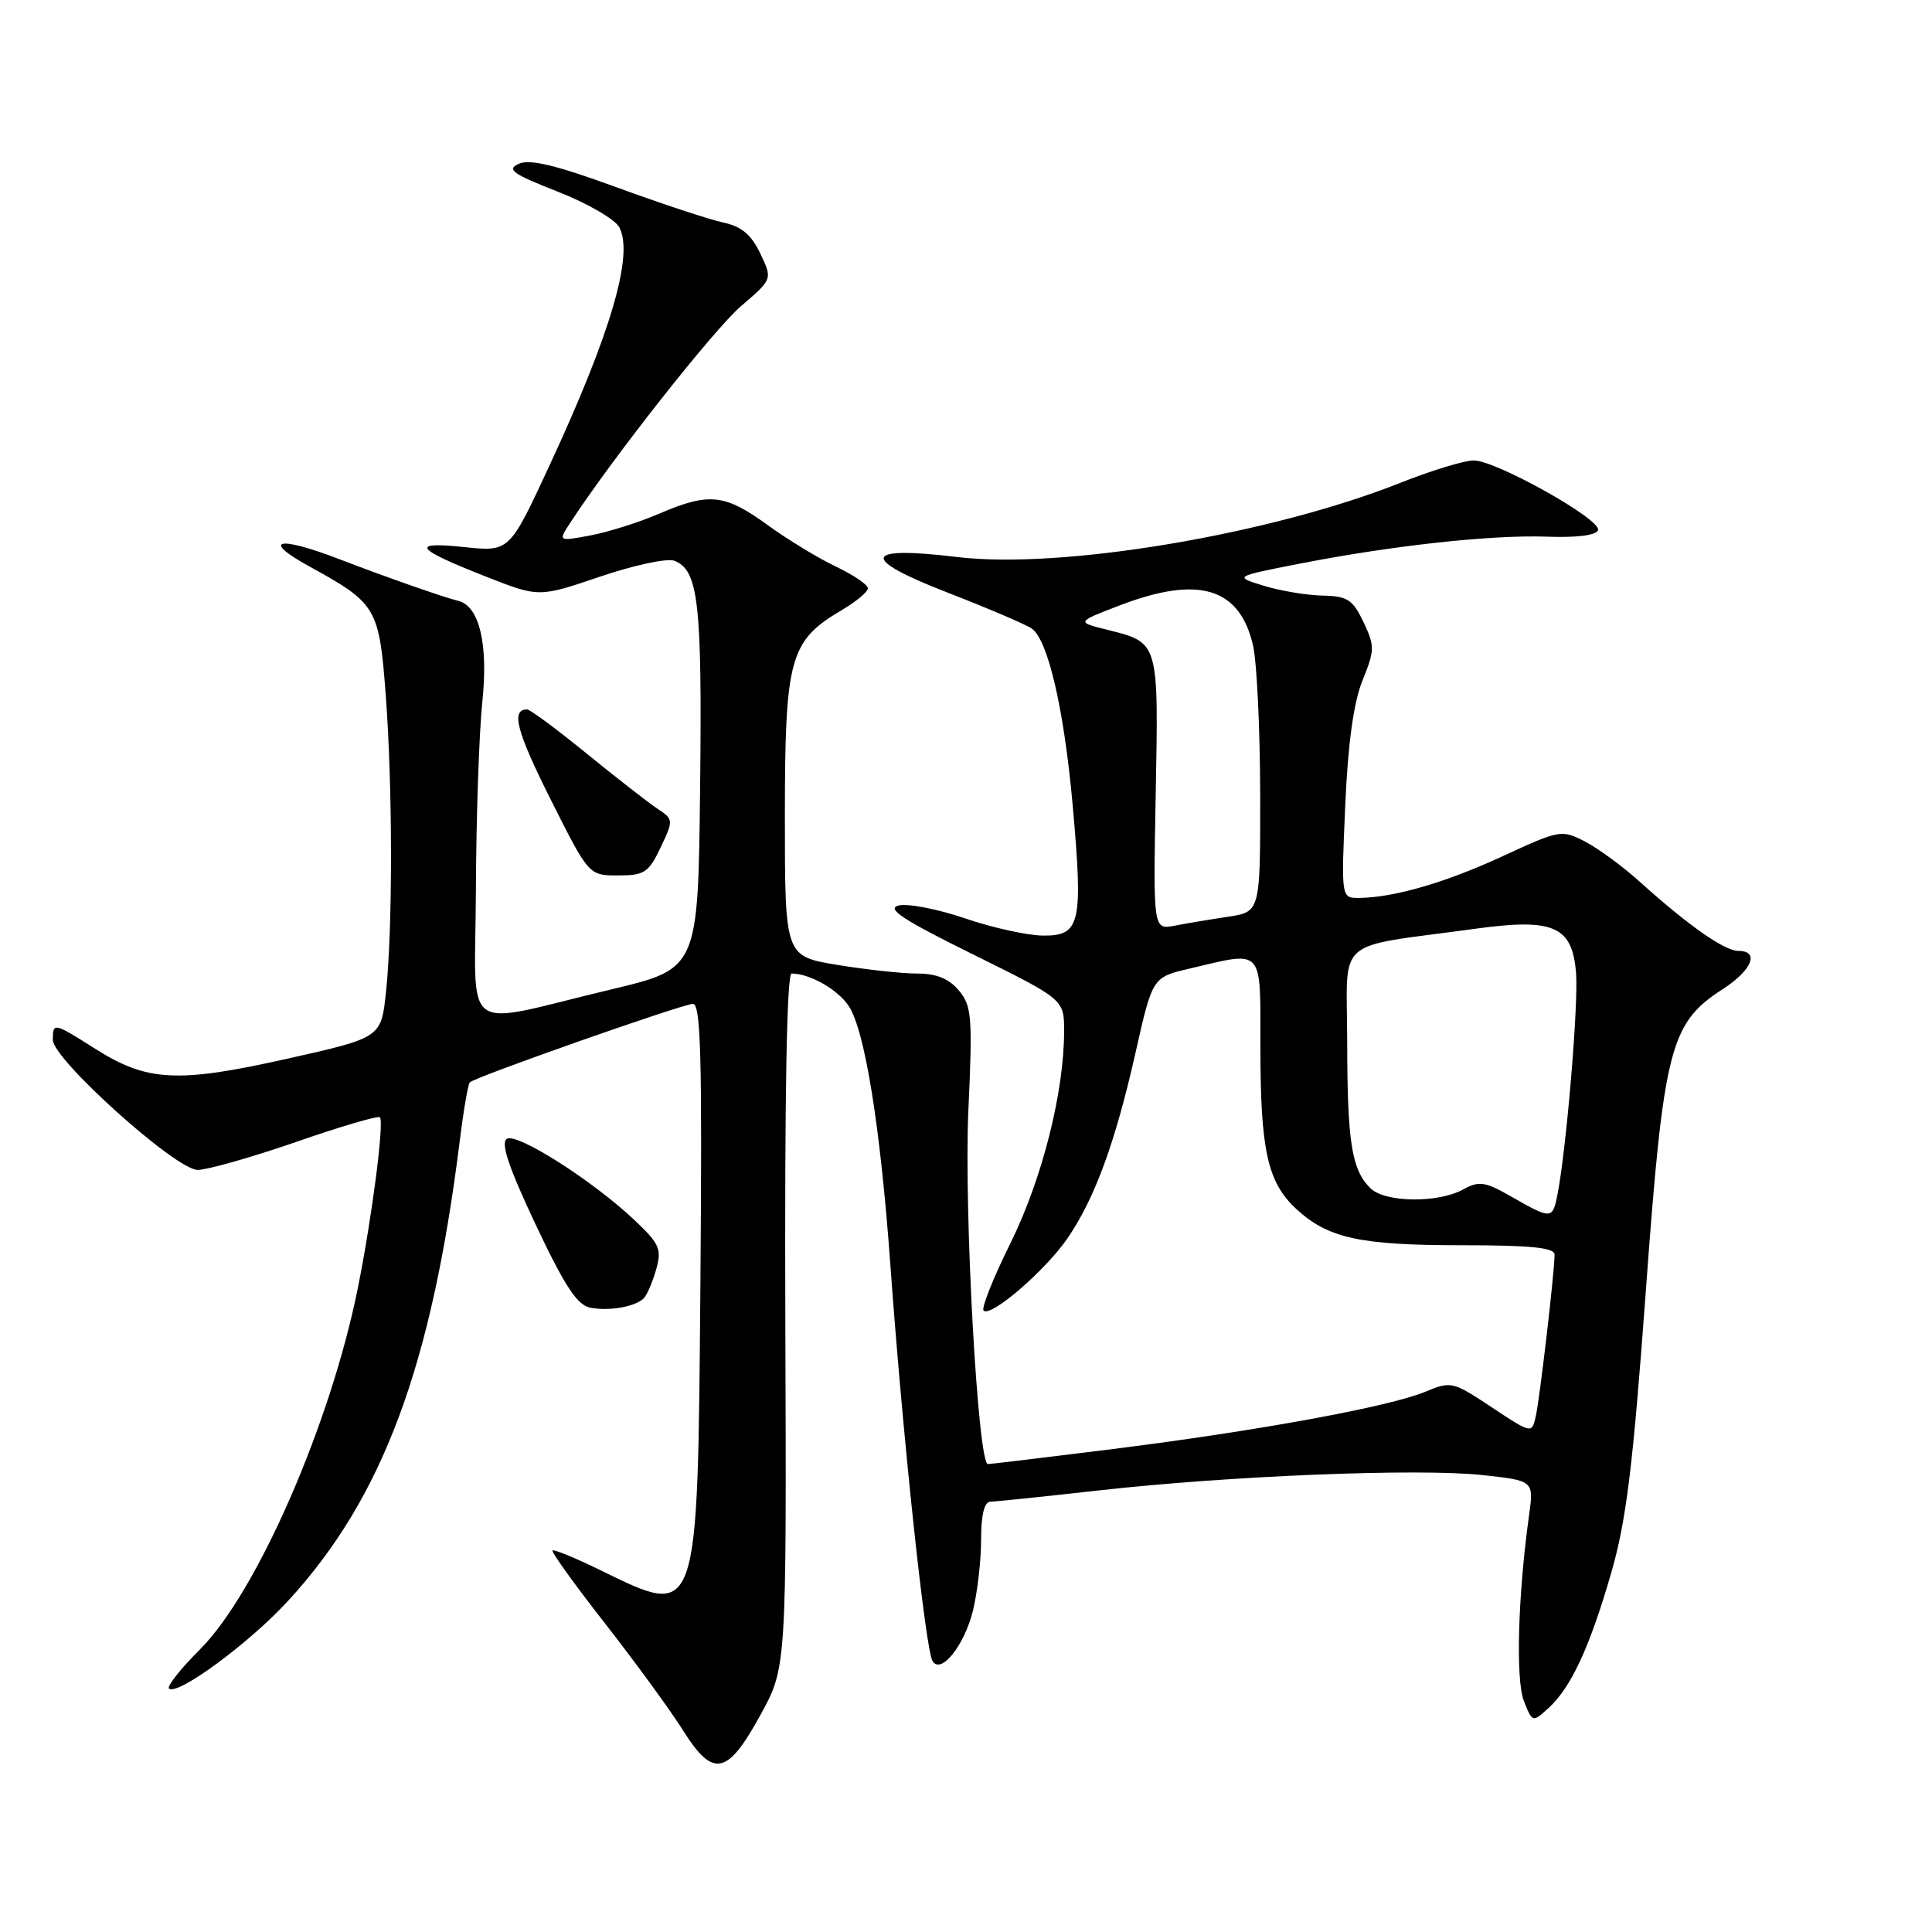 <?xml version="1.0" encoding="UTF-8" standalone="no"?>
<!DOCTYPE svg PUBLIC "-//W3C//DTD SVG 1.1//EN" "http://www.w3.org/Graphics/SVG/1.1/DTD/svg11.dtd" >
<svg xmlns="http://www.w3.org/2000/svg" xmlns:xlink="http://www.w3.org/1999/xlink" version="1.1" viewBox="0 0 256 256">
 <g >
 <path fill="currentColor"
d=" M 100.78 227.21 C 104.22 220.93 104.22 220.93 104.06 174.96 C 103.96 145.36 104.25 129.00 104.89 129.00 C 107.31 129.00 111.03 131.12 112.47 133.32 C 114.61 136.57 116.66 149.37 117.97 167.50 C 119.61 190.32 122.62 218.58 123.57 220.11 C 124.68 221.90 127.74 218.10 128.90 213.50 C 129.50 211.09 130.00 206.84 130.00 204.06 C 130.00 200.69 130.42 198.99 131.25 198.98 C 131.94 198.97 138.35 198.30 145.50 197.50 C 162.86 195.55 187.89 194.54 196.38 195.45 C 203.25 196.19 203.25 196.19 202.60 200.84 C 201.13 211.45 200.82 222.58 201.92 225.38 C 203.04 228.23 203.08 228.24 205.13 226.38 C 208.14 223.67 210.62 218.34 213.46 208.53 C 215.49 201.55 216.36 194.49 218.07 171.21 C 220.44 138.85 221.27 135.58 228.25 131.08 C 232.15 128.57 233.21 126.00 230.34 126.00 C 228.51 126.00 223.68 122.61 217.36 116.91 C 215.09 114.85 211.79 112.43 210.04 111.52 C 206.93 109.91 206.69 109.95 199.18 113.42 C 191.58 116.94 184.73 118.93 180.10 118.98 C 177.71 119.00 177.71 119.00 178.25 106.75 C 178.61 98.50 179.36 93.08 180.54 90.16 C 182.17 86.13 182.17 85.59 180.66 82.41 C 179.25 79.45 178.54 78.99 175.27 78.92 C 173.19 78.88 169.70 78.30 167.50 77.63 C 163.50 76.40 163.50 76.40 172.00 74.73 C 184.37 72.30 197.57 70.85 204.94 71.11 C 208.96 71.26 211.52 70.93 211.75 70.24 C 212.22 68.85 198.27 61.03 195.28 61.01 C 194.05 61.01 189.70 62.33 185.60 63.96 C 168.28 70.84 140.64 75.47 126.85 73.81 C 114.28 72.29 113.84 73.98 125.63 78.55 C 131.06 80.66 136.06 82.80 136.75 83.31 C 138.90 84.91 141.00 94.05 142.14 106.73 C 143.53 122.37 143.16 124.01 138.23 123.97 C 136.18 123.96 131.53 122.94 127.91 121.70 C 124.28 120.46 120.31 119.69 119.09 119.98 C 117.37 120.39 119.56 121.83 128.94 126.47 C 141.00 132.43 141.00 132.43 141.00 136.63 C 141.00 144.73 138.08 156.26 133.89 164.73 C 131.61 169.32 130.01 173.34 130.33 173.66 C 131.26 174.59 138.41 168.45 141.38 164.18 C 145.03 158.90 147.75 151.51 150.46 139.50 C 152.71 129.50 152.71 129.50 157.60 128.35 C 167.56 126.00 167.00 125.38 167.01 138.75 C 167.01 152.42 167.95 156.65 171.74 160.17 C 175.94 164.07 180.18 165.00 193.65 165.00 C 202.87 165.00 206.00 165.32 205.99 166.25 C 205.98 168.60 204.01 185.50 203.48 187.75 C 202.97 189.97 202.91 189.96 197.66 186.47 C 192.51 183.05 192.26 182.99 188.87 184.41 C 184.10 186.40 166.70 189.59 147.50 192.00 C 138.70 193.10 131.23 194.00 130.90 194.00 C 129.58 194.00 127.72 160.45 128.31 147.25 C 128.88 134.73 128.77 133.30 127.06 131.25 C 125.74 129.67 124.09 129.00 121.53 129.00 C 119.53 129.00 114.76 128.48 110.94 127.85 C 104.00 126.71 104.00 126.71 104.00 108.10 C 104.01 87.18 104.63 84.92 111.51 80.86 C 113.43 79.73 115.00 78.42 115.00 77.95 C 115.00 77.48 113.09 76.18 110.75 75.07 C 108.41 73.96 104.31 71.46 101.64 69.52 C 96.01 65.44 93.95 65.23 87.33 68.07 C 84.67 69.22 80.57 70.51 78.22 70.95 C 73.93 71.75 73.93 71.75 75.62 69.18 C 81.26 60.56 94.64 43.61 98.18 40.57 C 102.37 36.99 102.37 36.99 100.74 33.59 C 99.55 31.08 98.25 30.00 95.81 29.48 C 93.99 29.09 87.60 26.98 81.62 24.79 C 73.69 21.89 70.20 21.05 68.75 21.70 C 67.08 22.45 67.90 23.04 73.89 25.39 C 77.82 26.93 81.49 29.05 82.06 30.11 C 84.00 33.75 80.95 44.16 72.75 61.81 C 67.50 73.12 67.50 73.12 61.50 72.49 C 54.24 71.73 54.98 72.71 64.46 76.43 C 71.41 79.16 71.41 79.16 79.53 76.40 C 83.99 74.89 88.40 73.94 89.34 74.30 C 92.55 75.53 93.04 79.81 92.77 104.29 C 92.50 128.36 92.50 128.36 81.00 131.10 C 60.63 135.95 62.99 137.71 63.06 117.80 C 63.10 108.28 63.48 97.12 63.91 93.00 C 64.72 85.31 63.51 80.28 60.70 79.61 C 58.85 79.17 51.09 76.45 45.01 74.11 C 36.80 70.95 34.51 71.49 41.00 75.06 C 49.92 79.96 50.24 80.50 51.12 92.20 C 52.03 104.39 52.04 123.09 51.14 131.50 C 50.50 137.50 50.50 137.50 38.00 140.30 C 23.53 143.54 19.49 143.33 12.60 138.96 C 7.12 135.48 7.00 135.46 7.00 137.79 C 7.00 140.36 23.29 155.00 26.18 155.02 C 27.45 155.02 33.32 153.36 39.22 151.32 C 45.11 149.27 50.12 147.80 50.34 148.05 C 50.92 148.69 49.32 161.12 47.45 170.50 C 43.87 188.50 34.07 210.98 26.52 218.53 C 23.96 221.09 22.10 223.43 22.39 223.73 C 23.45 224.78 33.06 217.71 38.22 212.07 C 50.72 198.45 57.19 181.06 60.92 151.17 C 61.42 147.13 62.02 143.65 62.25 143.42 C 62.96 142.70 90.43 133.04 91.81 133.02 C 92.86 133.00 93.05 140.01 92.81 169.75 C 92.43 215.07 92.65 214.44 79.52 208.04 C 76.23 206.43 73.40 205.27 73.21 205.45 C 73.03 205.64 76.17 210.00 80.19 215.14 C 84.21 220.29 88.85 226.65 90.50 229.28 C 94.50 235.64 96.37 235.26 100.78 227.21 Z  M 85.27 172.07 C 85.69 171.68 86.43 169.98 86.92 168.29 C 87.71 165.52 87.43 164.86 84.15 161.74 C 78.65 156.52 68.53 150.06 67.16 150.90 C 66.31 151.43 67.40 154.67 70.97 162.25 C 74.86 170.48 76.49 172.95 78.24 173.28 C 80.73 173.75 84.07 173.17 85.27 172.07 Z  M 87.53 112.30 C 89.26 108.66 89.25 108.58 87.09 107.14 C 85.88 106.34 81.67 103.05 77.72 99.84 C 73.78 96.63 70.23 94.00 69.84 94.00 C 67.67 94.00 68.44 96.91 72.98 105.96 C 78.02 116.00 78.02 116.00 81.90 116.00 C 85.38 116.00 85.95 115.63 87.53 112.30 Z  M 200.39 158.63 C 196.78 156.56 196.00 156.44 193.89 157.60 C 190.55 159.45 183.50 159.36 181.57 157.43 C 179.09 154.95 178.53 151.37 178.51 138.02 C 178.50 123.90 176.50 125.67 195.36 123.08 C 205.91 121.62 208.36 122.70 208.84 129.01 C 209.15 133.22 207.56 152.17 206.38 158.25 C 205.73 161.58 205.57 161.59 200.39 158.63 Z  M 153.14 105.14 C 153.52 84.99 153.56 85.16 146.76 83.46 C 142.60 82.43 142.60 82.43 148.39 80.21 C 158.82 76.22 164.25 77.85 166.03 85.50 C 166.54 87.70 166.96 96.55 166.98 105.16 C 167.00 120.82 167.00 120.82 162.75 121.47 C 160.41 121.82 157.22 122.35 155.65 122.66 C 152.80 123.20 152.80 123.20 153.14 105.14 Z "/>
</g>
</svg>